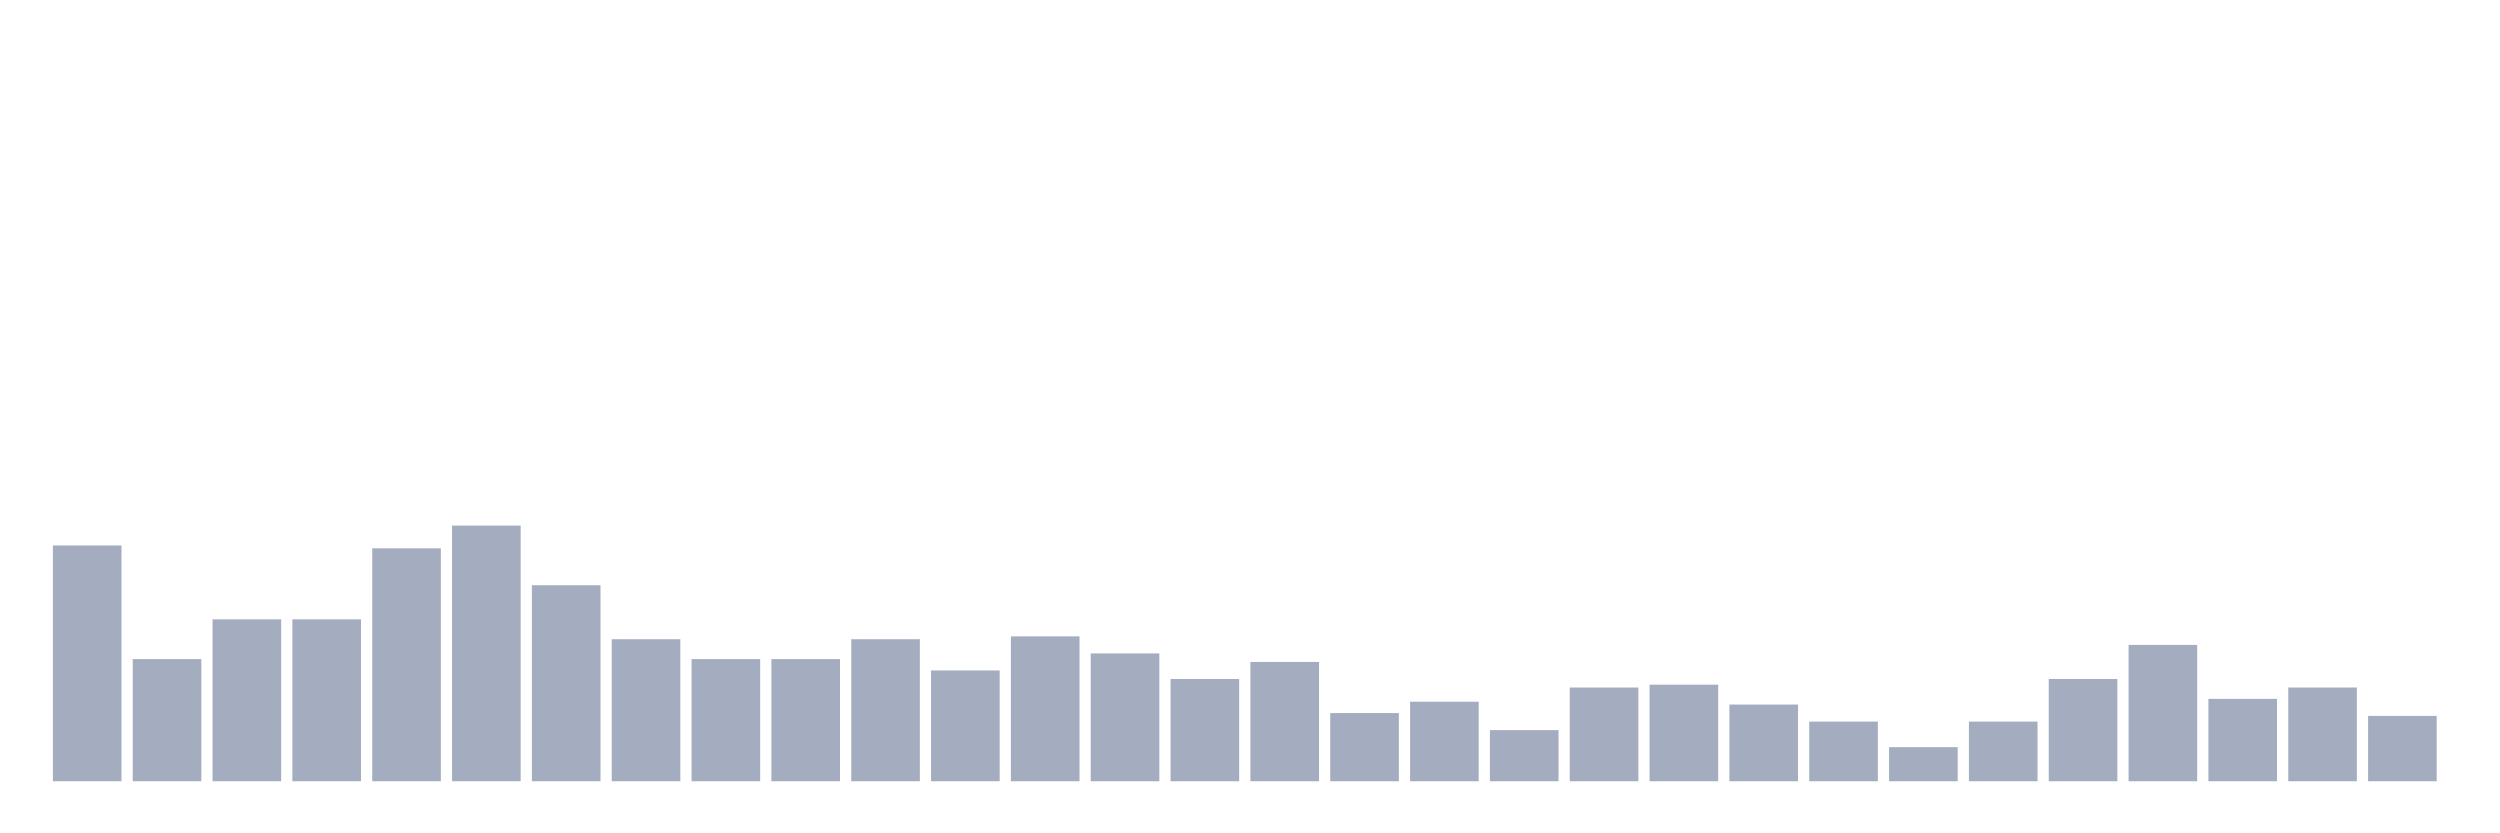 <svg xmlns="http://www.w3.org/2000/svg" viewBox="0 0 480 160"><g transform="translate(10,10)"><rect class="bar" x="0.153" width="13.175" y="94.731" height="45.269" fill="rgb(164,173,192)"></rect><rect class="bar" x="15.482" width="13.175" y="116.548" height="23.452" fill="rgb(164,173,192)"></rect><rect class="bar" x="30.81" width="13.175" y="108.912" height="31.088" fill="rgb(164,173,192)"></rect><rect class="bar" x="46.138" width="13.175" y="108.912" height="31.088" fill="rgb(164,173,192)"></rect><rect class="bar" x="61.466" width="13.175" y="95.277" height="44.723" fill="rgb(164,173,192)"></rect><rect class="bar" x="76.794" width="13.175" y="90.914" height="49.086" fill="rgb(164,173,192)"></rect><rect class="bar" x="92.123" width="13.175" y="102.367" height="37.633" fill="rgb(164,173,192)"></rect><rect class="bar" x="107.451" width="13.175" y="112.73" height="27.27" fill="rgb(164,173,192)"></rect><rect class="bar" x="122.779" width="13.175" y="116.548" height="23.452" fill="rgb(164,173,192)"></rect><rect class="bar" x="138.107" width="13.175" y="116.548" height="23.452" fill="rgb(164,173,192)"></rect><rect class="bar" x="153.436" width="13.175" y="112.73" height="27.27" fill="rgb(164,173,192)"></rect><rect class="bar" x="168.764" width="13.175" y="118.729" height="21.271" fill="rgb(164,173,192)"></rect><rect class="bar" x="184.092" width="13.175" y="112.184" height="27.816" fill="rgb(164,173,192)"></rect><rect class="bar" x="199.42" width="13.175" y="115.457" height="24.543" fill="rgb(164,173,192)"></rect><rect class="bar" x="214.748" width="13.175" y="120.365" height="19.635" fill="rgb(164,173,192)"></rect><rect class="bar" x="230.077" width="13.175" y="117.093" height="22.907" fill="rgb(164,173,192)"></rect><rect class="bar" x="245.405" width="13.175" y="126.91" height="13.09" fill="rgb(164,173,192)"></rect><rect class="bar" x="260.733" width="13.175" y="124.729" height="15.271" fill="rgb(164,173,192)"></rect><rect class="bar" x="276.061" width="13.175" y="130.183" height="9.817" fill="rgb(164,173,192)"></rect><rect class="bar" x="291.39" width="13.175" y="122.002" height="17.998" fill="rgb(164,173,192)"></rect><rect class="bar" x="306.718" width="13.175" y="121.456" height="18.544" fill="rgb(164,173,192)"></rect><rect class="bar" x="322.046" width="13.175" y="125.274" height="14.726" fill="rgb(164,173,192)"></rect><rect class="bar" x="337.374" width="13.175" y="128.546" height="11.454" fill="rgb(164,173,192)"></rect><rect class="bar" x="352.702" width="13.175" y="133.455" height="6.545" fill="rgb(164,173,192)"></rect><rect class="bar" x="368.031" width="13.175" y="128.546" height="11.454" fill="rgb(164,173,192)"></rect><rect class="bar" x="383.359" width="13.175" y="120.365" height="19.635" fill="rgb(164,173,192)"></rect><rect class="bar" x="398.687" width="13.175" y="113.821" height="26.179" fill="rgb(164,173,192)"></rect><rect class="bar" x="414.015" width="13.175" y="124.183" height="15.817" fill="rgb(164,173,192)"></rect><rect class="bar" x="429.344" width="13.175" y="122.002" height="17.998" fill="rgb(164,173,192)"></rect><rect class="bar" x="444.672" width="13.175" y="127.456" height="12.544" fill="rgb(164,173,192)"></rect></g></svg>